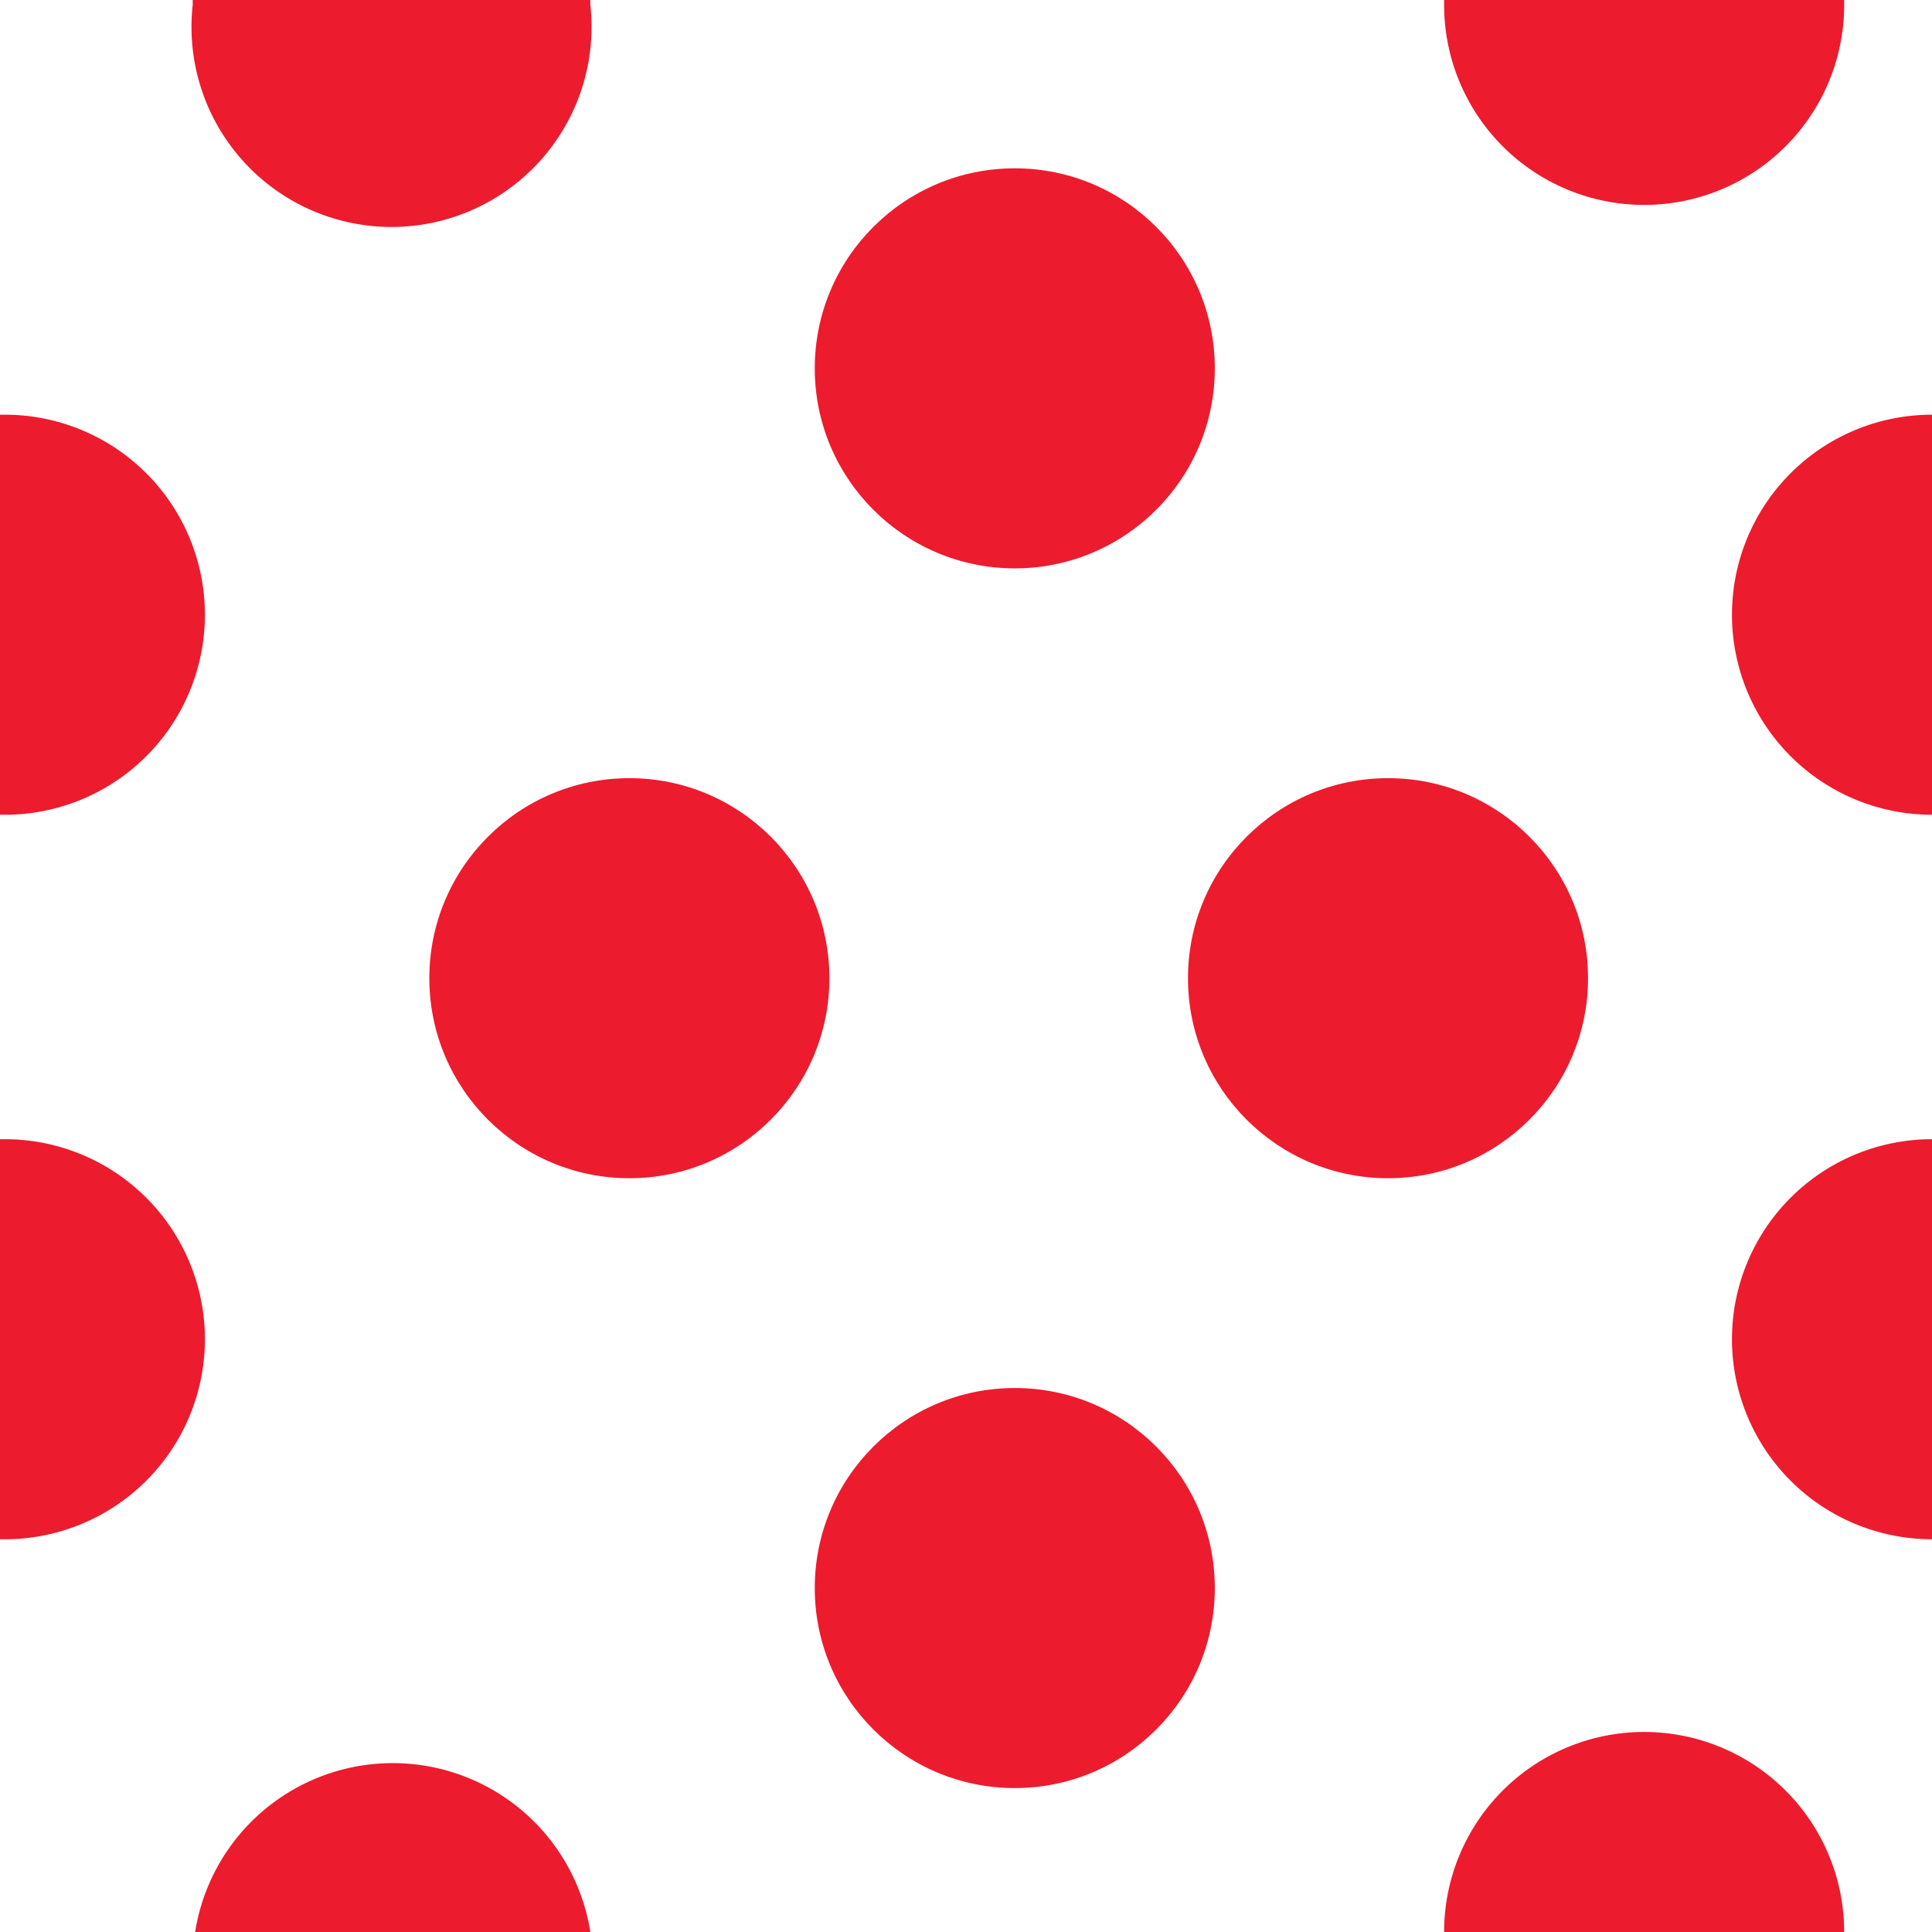 <svg xmlns="http://www.w3.org/2000/svg" xml:space="preserve" width="7.92" height="7.92" viewBox="0 -7.92 7.92 7.92"><path d="M0-7.92h7.92V0H0z" style="fill:none"/><circle cx="4.16" cy="-6.41" r=".82" style="fill:#ed1b2e"/><circle cx="5.69" cy="-3.91" r=".82" style="fill:#ed1b2e"/><circle cx="2.58" cy="-3.91" r=".82" style="fill:#ed1b2e"/><circle cx="4.16" cy="-1.41" r=".82" style="fill:#ed1b2e"/><path d="M0-6.22v1.64h.02a.82.82 0 1 0 0-1.64H0zM7.92-4.58v-1.64a.82.82 0 0 0 0 1.64zM0-3.25v1.64h.02a.82.82 0 1 0 0-1.64H0zM7.56-7.92H5.92v.02a.82.82 0 1 0 1.64 0v-.02zM7.92-1.6v-1.65a.82.82 0 0 0 0 1.64zM.79 0h1.63A.82.82 0 0 0 .8 0zM5.92 0h1.64a.82.82 0 0 0-1.64 0zM.79-7.92v.02a.82.82 0 1 0 1.63 0v-.02H.8z" style="fill:#ed1b2e"/><path d="M0-7.92h7.92V0H0z" style="fill:none"/></svg>